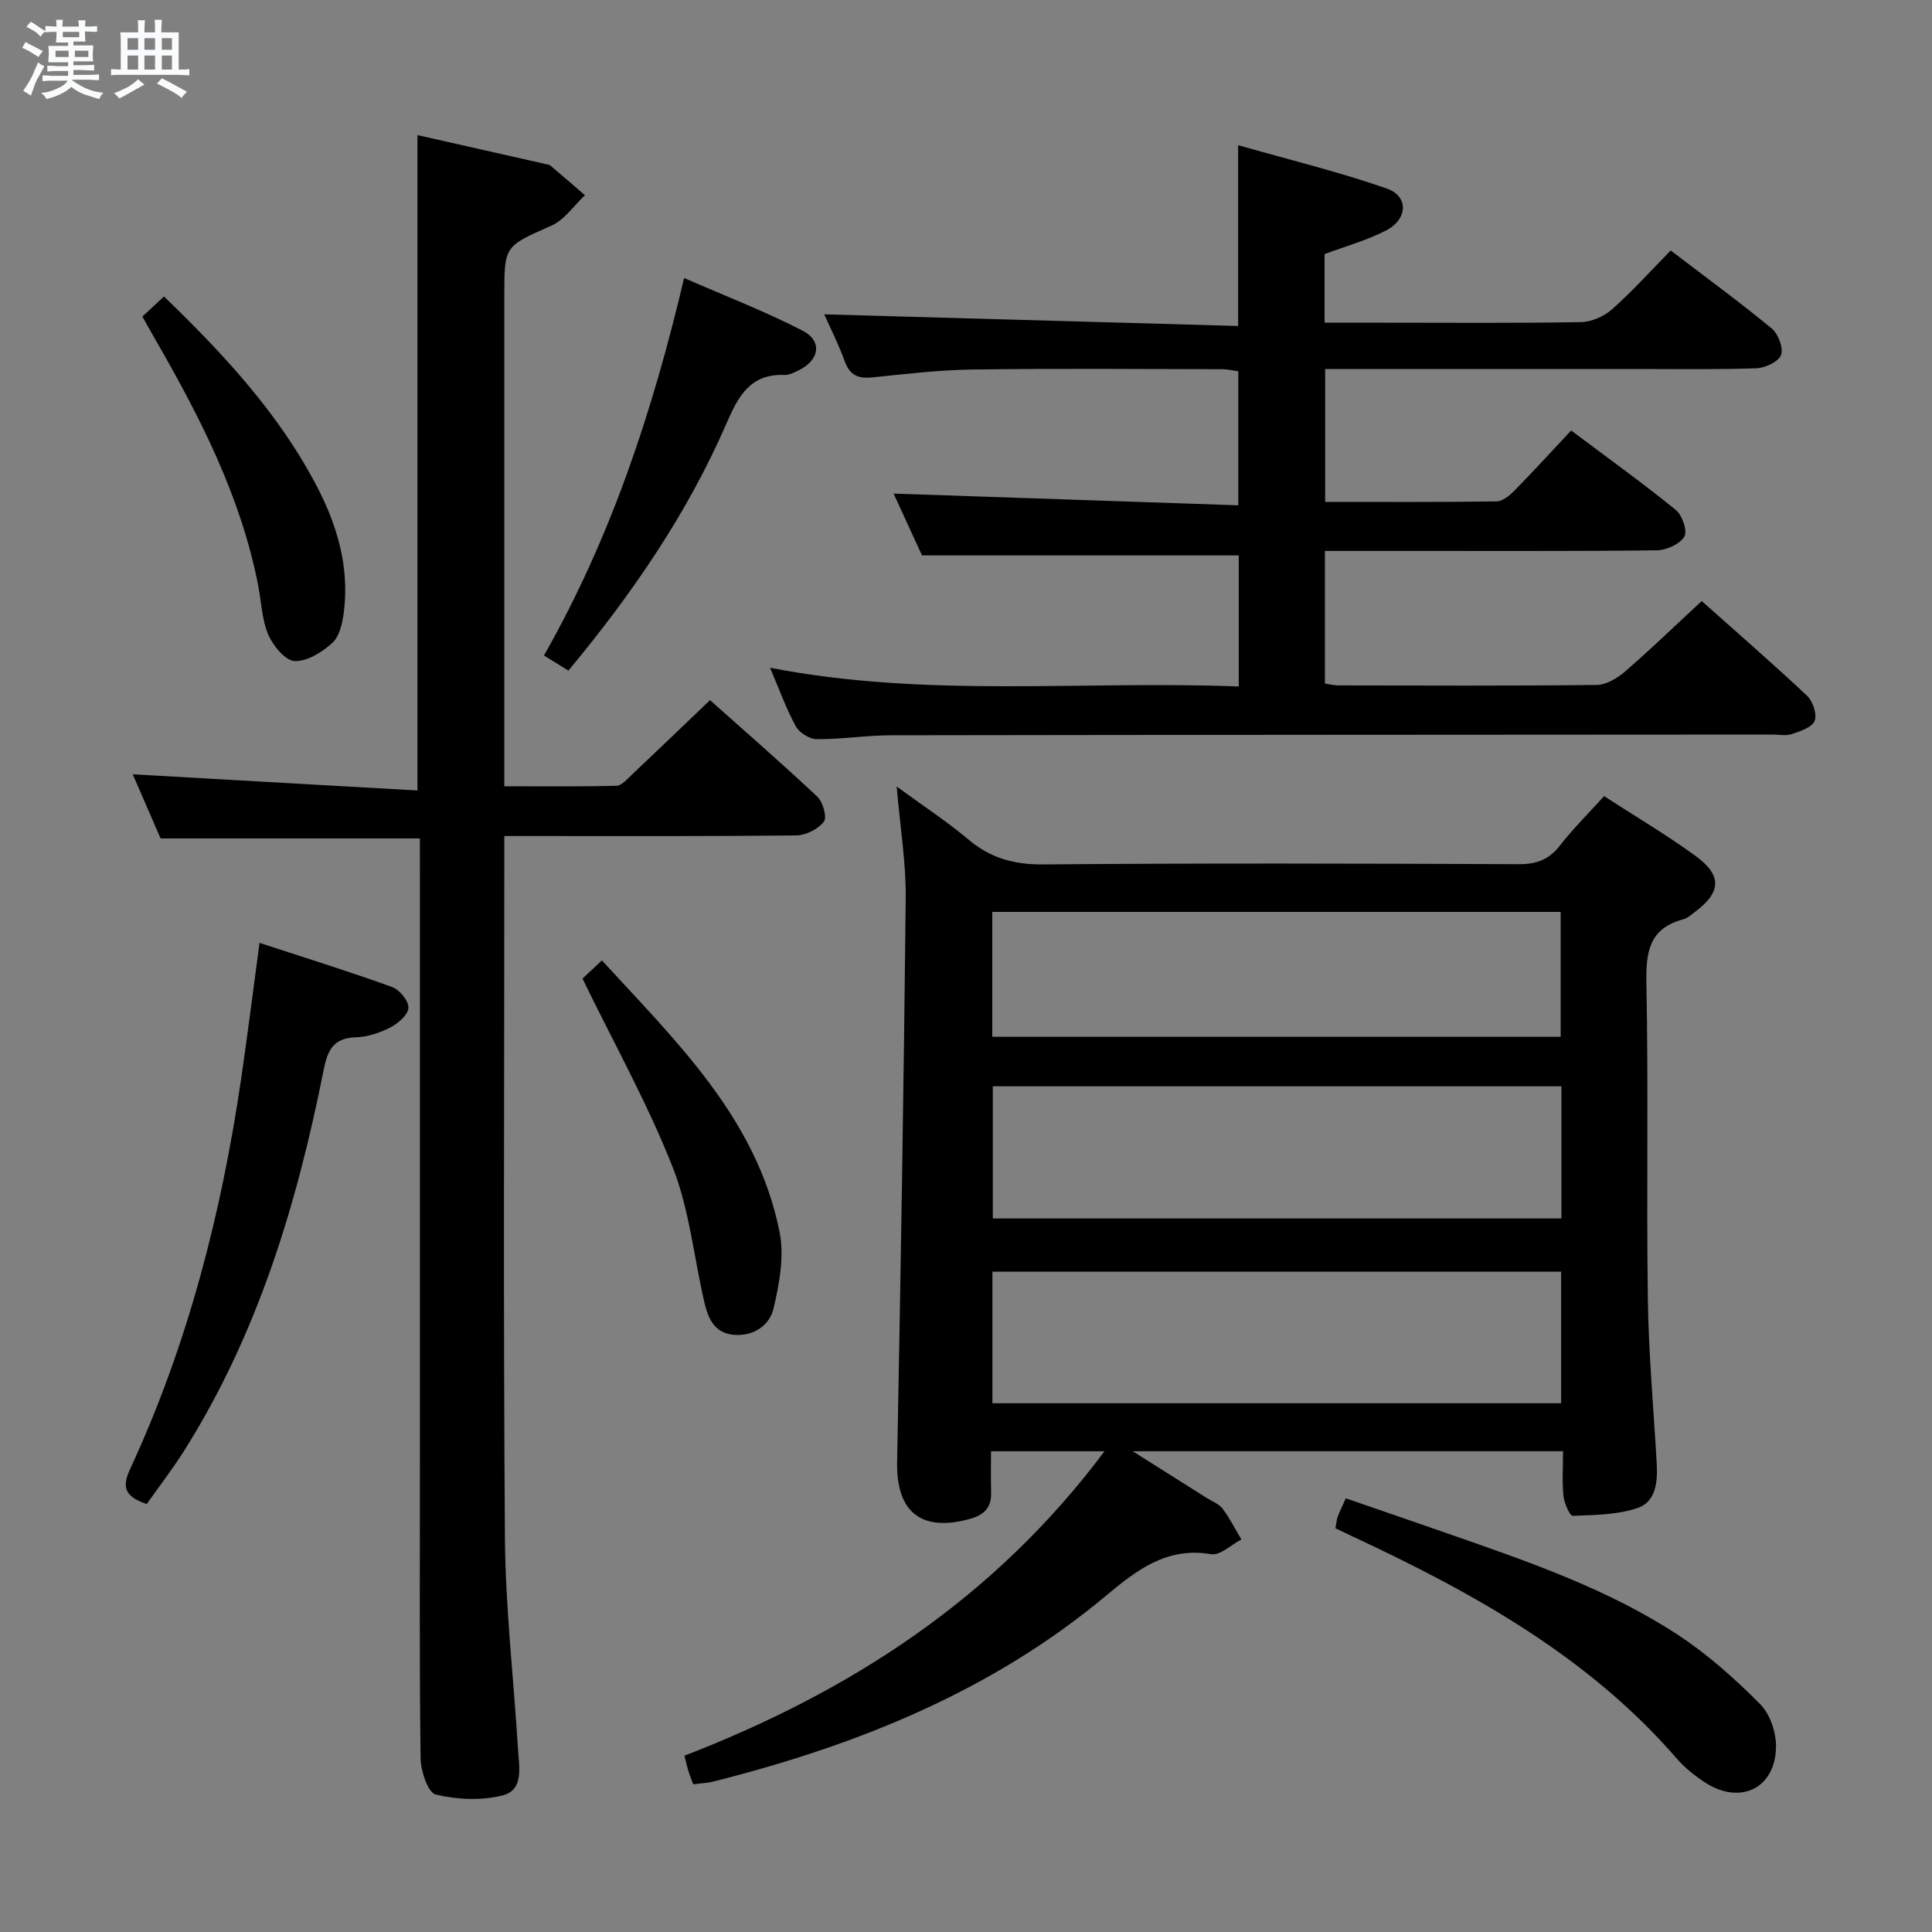 <svg enable-background="new 0 0 400 400" viewBox="0 0 400 400" xmlns="http://www.w3.org/2000/svg"><rect x="0" y="0" width="400" height="400" fill="#808080" stroke="none"/><path d="m6.8 9.5c.6.3 1.3.7 2.1 1.1-.4.4-.7.8-.9 1.2-.7-.4-1.3-.8-1.8-1.1s-1.1-.6-1.6-.8c.2-.4.5-.8.7-1.2.4.2.8.5 1.5.8zm.9 6.9c-.3.6-.5 1.1-.7 1.7s-.4 1.1-.6 1.7c-.6-.4-1.1-.7-1.6-1 .7-1 1.2-1.8 1.5-2.4.3-.5.6-1.1.8-1.7.3-.6.5-1.2.8-1.8.3.3.8.6 1.3.8-.7 1.3-1.2 2.2-1.5 2.7zm.1-11c.4.3 1 .7 1.7 1.1-.5.2-.8.6-1.1 1.1-.5-.6-1-1-1.4-1.2s-.9-.6-1.5-.8c.2-.4.5-.7.9-1.1.5.3.9.6 1.4.9zm10.5 13.1c1 .4 2 .6 3.1.7-.4.4-.7.8-.8 1.3-.9-.2-1.9-.6-3-.9-1-.4-2-.9-2.8-1.6-.5.4-1.1.9-1.9 1.3s-1.9.9-3.3 1.2c-.1-.3-.5-.8-1.1-1.3 1 0 2.1-.3 3.2-.8 1.2-.5 1.9-1 2.3-1.7h-3.2c-.4 0-1 0-2 .1v-1.2c1 0 1.7.1 2 .1h3.3v-1h-2.3c-.2 0-.9 0-2 .1v-1.2c1.2 0 1.9.1 2 .1h2.3v-.8h-4.1c0-.7.1-1.2.1-1.6 0-.5 0-1.1-.1-1.8h4.1v-.7h-2.5c0-.6.1-1.1.1-1.6v-.6h-.5c-.4 0-1 0-1.8.1v-1.3c1.2 0 1.9.1 2.1.1h.2c0-.3 0-.8-.1-1.4h1.4c0 .6-.1 1-.1 1.4h3.4c0-.4 0-.8-.1-1.3h1.5c0 .4-.1.9-.1 1.3.7 0 1.5 0 2.5-.1v1.2c-1 0-1.8-.1-2.5-.1v.6c0 .3 0 .8.1 1.5h-2.5v.8h4.1c0 .7-.1 1.3-.1 1.8s0 1 .1 1.5h-4.1v.8h1.4c.8 0 1.8 0 2.9-.1v1.2c-1 0-1.9-.1-2.8-.1h-1.5v1h3.2c.3 0 1 0 2.1-.1v1.2c-1.1 0-1.8-.1-2.1-.1h-3.4l-.1.1c1.4 1 2.4 1.5 3.4 1.9zm-4.1-6.7v-1.3h-2.7v1.3zm2.2-4.1v-1.1h-3.4v1.1zm1.9 4.1v-1.3h-2.8v1.3z" fill="#fafbfc"/><path d="m37 6.7v2.3 5.4c1 0 1.8 0 2.2-.1v1.3c-.6 0-1.5-.1-2.5-.1h-11.9c-.7 0-1.3 0-1.8.1v-1.3c.5 0 1.1.1 2 .1v-5.2c0-1 0-1.8-.1-2.5h3.7c0-1.3 0-2.1-.1-2.5h1.5c0 .4-.1 1.3-.1 2.5h2.2c0-1.2 0-2.1-.1-2.6h1.5c0 .4-.1 1.3-.1 2.6zm-12.3 13.7c-.3-.4-.7-.8-1.1-1.1 1.1-.4 2.1-.9 2.9-1.3.8-.5 1.5-1 2.1-1.6.4.4.9.8 1.3 1.1-2.5 1.4-4.2 2.4-5.2 2.9zm3.9-10.1v-2.4h-2.2v2.4zm0 4.1v-2.9h-2.2v2.9zm3.5-4.1v-2.4h-2.2v2.4zm0 4.1v-2.9h-2.2v2.9zm.4 2.9 1-1.1c.6.3 1.4.7 2.5 1.3s2 1.1 2.7 1.5c-.4.4-.8.8-1.1 1.3-.8-.8-2.5-1.7-5.1-3zm3.1-7v-2.4h-2.1v2.4zm0 4.1v-2.9h-2.1v2.9z" fill="#fafbfc"/><g fill="#000001"><path d="m323.61 300.46c-29.72 0-58.61 0-89.11 0 5.97 3.76 10.66 6.72 15.35 9.68 1.13.71 2.53 1.22 3.29 2.23 1.48 1.98 2.6 4.23 3.87 6.36-2.1 1.08-4.4 3.37-6.26 3.05-9.19-1.58-15.44 3.32-21.77 8.6-23.74 19.84-51.63 30.98-81.24 38.46-1.28.32-2.63.37-4.21.58-.34-.9-.71-1.79-.99-2.7-.29-.94-.5-1.9-.83-3.22 34.25-13.26 64.11-32.44 86.96-63.03-8.38 0-15.58 0-23.49 0 0 2.93-.06 5.71.02 8.48.09 3.18-1.4 4.71-4.48 5.55-10.01 2.73-15.18-1.48-14.98-11.79.74-38.93 1.38-77.86 1.78-116.8.07-7.26-1.14-14.52-1.87-23.07 5.48 4.01 10.39 7.22 14.85 10.97 4.58 3.86 9.44 5.21 15.47 5.16 32.82-.28 65.64-.19 98.46-.05 3.68.02 6.25-.93 8.52-3.84 2.73-3.51 5.92-6.66 9.16-10.25 6.59 4.28 13.04 8.07 19.04 12.46 5.43 3.98 5.17 7.48-.16 11.46-.8.6-1.6 1.35-2.52 1.59-7.01 1.88-7.73 6.74-7.6 13.2.43 21.82-.01 43.65.3 65.47.16 11.29 1.18 22.57 1.83 33.85.22 3.84-.08 8.06-4.02 9.38-4.17 1.4-8.86 1.43-13.35 1.59-.62.02-1.76-2.58-1.92-4.04-.32-2.96-.1-5.95-.1-9.33zm-.33-75.55c-39.59 0-78.72 0-117.73 0v27.36h117.73c0-9.21 0-18.12 0-27.36zm-117.81 65.62h117.74c0-9.18 0-18.21 0-27.25-39.43 0-78.48 0-117.74 0zm-.03-75.87h117.68c0-8.88 0-17.41 0-25.86-39.51 0-78.55 0-117.68 0z"/><path d="m170.65 65.08c28.55.8 56.92 1.6 85.69 2.41 0-12.67 0-24.36 0-37.43 10.39 2.96 20.75 5.48 30.77 8.97 4.58 1.6 4.38 6.35-.15 8.69-3.94 2.04-8.31 3.24-12.72 4.89v14.2h12.57c13.5 0 27 .12 40.49-.12 2.2-.04 4.8-1.18 6.46-2.65 4.2-3.73 7.98-7.94 12.14-12.18 7.31 5.58 14.27 10.67 20.92 16.15 1.35 1.12 2.46 4.07 1.92 5.5-.53 1.4-3.3 2.68-5.13 2.74-8.49.29-16.99.14-25.49.15-19.33 0-38.66 0-57.99 0-1.81 0-3.61 0-5.77 0v27.51c11.94 0 23.72.07 35.5-.1 1.24-.02 2.67-1.2 3.65-2.19 3.95-4.03 7.76-8.2 11.78-12.49 7.72 5.79 14.87 10.92 21.68 16.46 1.33 1.08 2.45 4.42 1.75 5.53-.98 1.56-3.72 2.79-5.73 2.82-17.33.21-34.66.12-51.99.13-5.46 0-10.93 0-16.69 0v27.45c.9.13 1.84.39 2.77.39 17.83.03 35.66.11 53.49-.1 1.99-.02 4.27-1.39 5.87-2.77 5.28-4.57 10.31-9.44 15.88-14.6 6.82 6.08 14.45 12.7 21.8 19.6 1.21 1.13 2.12 3.85 1.58 5.22-.53 1.35-2.99 2.13-4.75 2.73-1.19.41-2.64.08-3.97.09-60.82.04-121.64.05-182.45.15-5.14.01-10.29.84-15.43.81-1.49-.01-3.61-1.34-4.34-2.67-1.98-3.62-3.38-7.55-5.33-12.12 32.46 6.31 64.64 2.61 97.04 3.88 0-9.49 0-18.4 0-27.14-21.59 0-43.11 0-65.58 0-1.67-3.64-3.86-8.39-5.88-12.8 23.7.81 47.3 1.61 71.37 2.43 0-9.78 0-18.64 0-27.76-1.15-.15-2.27-.42-3.4-.42-17.16-.03-34.33-.17-51.49.06-6.96.09-13.91.92-20.85 1.63-2.88.3-4.66-.36-5.72-3.26-1.28-3.55-3-6.94-4.27-9.79z"/><path d="m86.93 173.59c-18.29 0-35.74 0-53.68 0-1.91-4.39-4.01-9.22-5.77-13.28 19.39 1.1 39.01 2.22 58.95 3.35 0-45.91 0-90.6 0-135.69 8.84 2 17.7 4 26.56 6 .32.07.71.1.95.3 2.41 2.03 4.79 4.09 7.17 6.15-2.3 2.15-4.24 5.1-6.95 6.3-9.65 4.29-9.75 4.07-9.75 14.47v94.98 6.62c8.05 0 15.64.09 23.22-.1 1.06-.03 2.17-1.34 3.1-2.21 5.32-5.02 10.6-10.1 16.27-15.52 7.22 6.43 14.85 13.06 22.21 19.98 1.17 1.1 2.06 4.28 1.36 5.18-1.18 1.54-3.71 2.82-5.69 2.84-18.16.21-36.32.13-54.49.13-1.79 0-3.59 0-5.98 0v5.86c0 46.49-.22 92.98.13 139.47.11 14.6 1.82 29.18 2.71 43.78.22 3.58 1.25 8.38-3.16 9.51-4.38 1.12-9.46.89-13.88-.17-1.6-.38-3.1-4.88-3.13-7.53-.26-20.16-.14-40.32-.14-60.48 0-41.32 0-82.65 0-123.97-.01-1.99-.01-3.95-.01-5.97z"/><path d="m30.37 311.4c-4-1.42-5.39-3.03-3.49-7.13 11.97-25.77 18.96-53 23.06-81.02 1.31-8.98 2.44-17.98 3.79-28.04 9.42 3.09 18.52 5.91 27.47 9.15 1.53.55 3.44 2.89 3.36 4.31-.08 1.45-2.15 3.23-3.77 4.06-2.16 1.12-4.71 1.96-7.12 2.03-4.71.13-5.87 2.77-6.67 6.81-5.54 27.81-13.65 54.72-28.98 78.95-2.36 3.73-5.09 7.26-7.65 10.88z"/><path d="m276.48 316.4c.23-1.15.27-1.83.5-2.44.4-1.07.92-2.1 1.65-3.75 7.35 2.54 14.67 5.04 21.97 7.59 16.16 5.64 32.39 11.24 46.8 20.68 6.17 4.05 11.8 9.09 17.02 14.34 2.08 2.09 3.37 5.99 3.28 9.02-.23 8.57-7.55 11.92-14.8 7.13-2.06-1.36-4.08-2.96-5.69-4.82-18.32-21.16-42.09-34.32-66.94-45.94-1.18-.54-2.35-1.12-3.79-1.81z"/><path d="m117.68 138.84c-1.72-1.06-3.21-1.99-5.06-3.13 13.85-24.35 22.45-50.36 29.02-78.15 8.42 3.68 16.69 6.87 24.53 10.9 4.19 2.16 3.49 6.16-.88 8.24-.89.43-1.89.96-2.82.93-7.07-.28-9.56 4.27-12.03 9.97-8.12 18.71-19.57 35.38-32.76 51.24z"/><path d="m29.48 65.54c1.45-1.35 2.76-2.57 4.47-4.16 12.36 11.95 23.84 24.27 31.74 39.48 4.2 8.1 6.68 16.69 5.49 25.93-.29 2.21-.88 4.95-2.37 6.31-2.11 1.92-5.24 3.89-7.82 3.76-1.95-.1-4.45-3.15-5.43-5.43-1.34-3.12-1.44-6.76-2.1-10.18-3.61-18.54-12.12-35.03-21.43-51.19-.83-1.43-1.62-2.86-2.55-4.52z"/><path d="m120.6 202.61c.98-.91 2.3-2.16 4.02-3.77 15.39 16.81 32.04 32.67 36.77 56.17 1.02 5.06-.03 10.81-1.26 15.97-.8 3.32-3.98 5.69-8.08 5.39-4.18-.3-5.44-3.44-6.22-6.76-2.18-9.33-3.08-19.14-6.55-27.94-5.21-13.21-12.19-25.71-18.68-39.06z"/></g></svg>